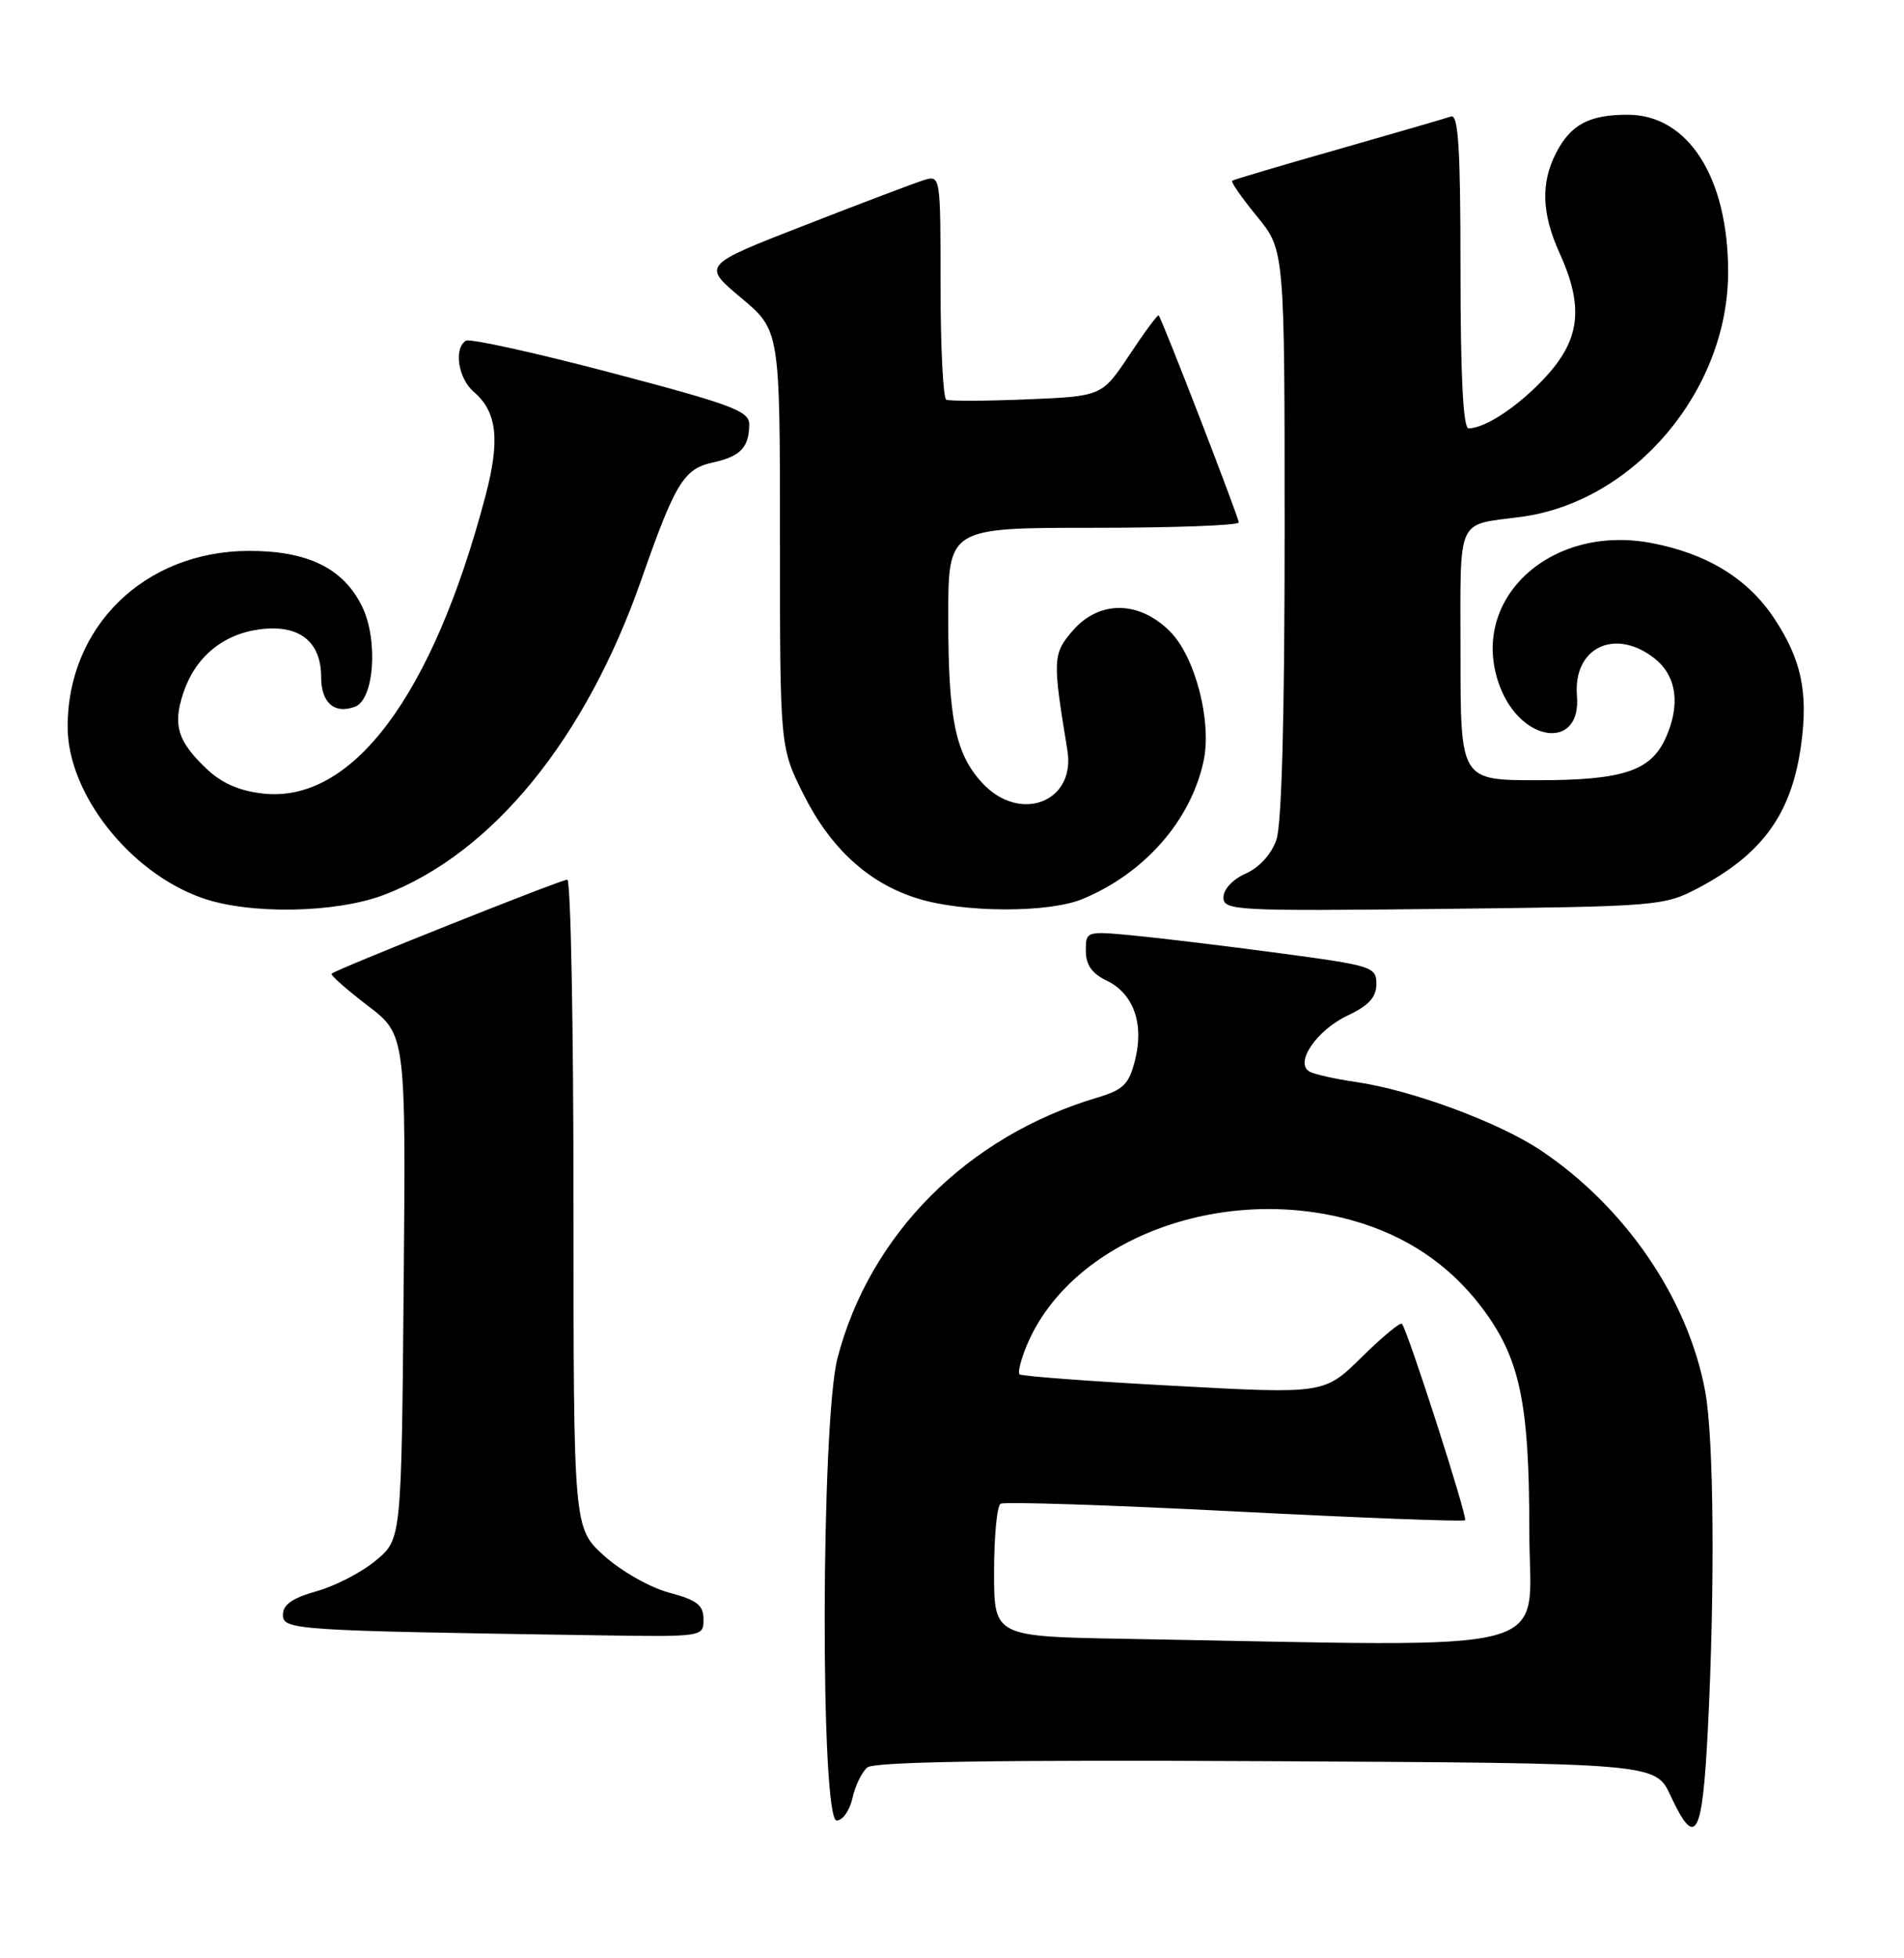 <?xml version="1.0" encoding="UTF-8" standalone="no"?>
<!DOCTYPE svg PUBLIC "-//W3C//DTD SVG 1.1//EN" "http://www.w3.org/Graphics/SVG/1.1/DTD/svg11.dtd" >
<svg xmlns="http://www.w3.org/2000/svg" xmlns:xlink="http://www.w3.org/1999/xlink" version="1.1" viewBox="0 0 249 256">
 <g >
 <path fill="currentColor"
d=" M 223.34 226.25 C 224.29 207.59 224.14 188.04 223.00 181.89 C 220.76 169.79 212.57 157.80 201.50 150.39 C 195.97 146.70 184.61 142.50 177.26 141.44 C 174.64 141.06 171.96 140.46 171.29 140.11 C 169.23 139.01 172.15 134.69 176.28 132.74 C 179.01 131.45 180.00 130.36 180.00 128.64 C 180.00 126.40 179.47 126.23 167.25 124.60 C 160.24 123.66 151.69 122.63 148.25 122.30 C 142.04 121.71 142.00 121.73 142.00 124.30 C 142.00 126.13 142.80 127.27 144.73 128.20 C 148.24 129.88 149.65 133.84 148.43 138.62 C 147.64 141.76 146.91 142.47 143.50 143.49 C 126.52 148.54 113.75 161.34 109.53 177.53 C 107.36 185.89 107.26 238.00 109.42 238.00 C 110.20 238.00 111.13 236.68 111.48 235.07 C 111.84 233.46 112.71 231.65 113.43 231.06 C 114.33 230.31 130.33 230.06 165.61 230.24 C 216.50 230.50 216.50 230.50 218.47 234.75 C 221.74 241.77 222.63 240.21 223.34 226.25 Z  M 92.00 211.71 C 92.00 209.84 91.18 209.19 87.51 208.21 C 85.01 207.54 81.25 205.41 79.01 203.39 C 75.00 199.77 75.00 199.77 75.00 157.38 C 75.00 134.07 74.64 115.00 74.19 115.00 C 73.34 115.00 43.94 126.73 43.37 127.29 C 43.19 127.47 45.30 129.34 48.06 131.45 C 53.08 135.27 53.08 135.27 52.79 168.25 C 52.50 201.22 52.50 201.22 49.16 204.00 C 47.33 205.54 43.84 207.34 41.41 208.02 C 38.24 208.91 37.00 209.78 37.00 211.10 C 37.00 213.09 38.40 213.18 77.75 213.78 C 92.00 214.00 92.00 214.00 92.00 211.71 Z  M 50.21 116.99 C 64.37 111.59 76.58 96.65 83.88 75.76 C 88.30 63.13 89.43 61.28 93.23 60.46 C 96.84 59.67 97.96 58.50 97.98 55.49 C 98.00 53.74 95.79 52.91 79.93 48.73 C 69.99 46.11 61.44 44.23 60.93 44.54 C 59.31 45.54 59.92 49.49 61.97 51.24 C 65.01 53.85 65.42 57.51 63.49 64.83 C 56.59 90.98 46.06 105.06 34.37 103.74 C 31.25 103.39 28.95 102.37 26.94 100.44 C 23.22 96.88 22.59 94.78 23.96 90.63 C 25.50 85.95 29.10 82.93 33.92 82.28 C 39.11 81.59 42.00 83.83 42.00 88.55 C 42.00 91.89 43.76 93.41 46.45 92.38 C 48.94 91.42 49.48 83.65 47.36 79.30 C 44.91 74.28 40.24 72.00 32.50 72.02 C 18.87 72.07 8.75 81.98 8.85 95.17 C 8.92 103.83 16.98 114.05 26.39 117.38 C 32.59 119.58 43.89 119.39 50.21 116.99 Z  M 141.62 117.51 C 149.71 114.14 155.73 107.26 157.40 99.50 C 158.51 94.35 156.31 85.85 153.01 82.55 C 148.94 78.48 143.73 78.45 140.26 82.48 C 137.67 85.49 137.64 86.25 139.59 98.09 C 140.71 104.86 133.38 107.68 128.46 102.36 C 124.95 98.57 124.01 94.03 124.01 80.75 C 124.00 69.00 124.00 69.00 143.00 69.00 C 153.45 69.00 162.00 68.69 162.00 68.30 C 162.00 67.63 152.00 41.78 151.53 41.23 C 151.41 41.09 149.68 43.41 147.71 46.39 C 144.11 51.80 144.11 51.80 134.31 52.21 C 128.91 52.43 124.16 52.45 123.75 52.25 C 123.34 52.05 123.00 45.35 123.00 37.37 C 123.00 22.87 123.00 22.87 120.75 23.57 C 119.51 23.96 112.50 26.62 105.16 29.48 C 91.83 34.67 91.83 34.67 96.91 38.93 C 102.00 43.19 102.00 43.19 102.00 70.43 C 102.00 97.68 102.00 97.68 105.07 103.83 C 108.62 110.92 113.60 115.48 120.00 117.46 C 126.04 119.34 137.19 119.37 141.62 117.51 Z  M 222.00 116.14 C 230.56 111.64 234.35 106.34 235.57 97.20 C 236.47 90.40 235.55 86.18 232.03 80.85 C 228.58 75.64 223.25 72.37 215.96 70.99 C 202.57 68.45 191.90 78.58 196.16 89.77 C 198.98 97.17 206.83 98.10 206.23 90.96 C 205.70 84.67 211.20 82.01 216.37 86.07 C 219.28 88.37 219.80 92.14 217.81 96.53 C 215.85 100.81 212.21 102.00 201.05 102.00 C 191.00 102.00 191.00 102.00 191.00 85.57 C 191.00 67.19 190.31 68.73 199.00 67.56 C 213.73 65.56 226.00 51.02 226.00 35.57 C 226.00 23.18 220.77 15.00 212.86 15.00 C 207.83 15.00 205.42 16.28 203.51 19.98 C 201.47 23.93 201.61 27.92 203.98 33.14 C 207.10 40.02 206.66 44.26 202.33 49.06 C 198.81 52.95 194.29 56.00 192.05 56.00 C 191.35 56.00 191.00 49.11 191.00 35.39 C 191.00 19.34 190.72 14.88 189.75 15.23 C 189.06 15.47 182.43 17.40 175.00 19.52 C 167.57 21.63 161.34 23.48 161.14 23.63 C 160.94 23.77 162.40 25.87 164.39 28.30 C 168.00 32.71 168.00 32.71 168.00 69.70 C 168.00 93.64 167.62 107.80 166.92 109.80 C 166.27 111.67 164.68 113.42 162.92 114.20 C 161.23 114.94 160.00 116.26 160.00 117.31 C 160.00 119.04 161.47 119.12 188.75 118.82 C 216.73 118.51 217.62 118.44 222.00 116.14 Z  M 147.25 214.25 C 130.00 213.95 130.00 213.95 130.00 205.54 C 130.00 200.91 130.38 196.88 130.85 196.59 C 131.32 196.30 145.10 196.75 161.46 197.59 C 177.83 198.43 191.39 198.95 191.60 198.74 C 191.96 198.37 184.10 173.94 183.34 173.06 C 183.13 172.82 180.76 174.78 178.07 177.43 C 173.19 182.24 173.19 182.24 153.49 181.17 C 142.65 180.59 133.58 179.91 133.33 179.67 C 133.08 179.42 133.52 177.71 134.29 175.86 C 140.05 162.12 159.56 154.67 176.93 159.57 C 183.87 161.53 189.48 165.29 193.70 170.82 C 198.76 177.47 200.00 183.23 200.00 200.18 C 200.00 216.71 205.42 215.26 147.25 214.25 Z "/>
</g>
</svg>